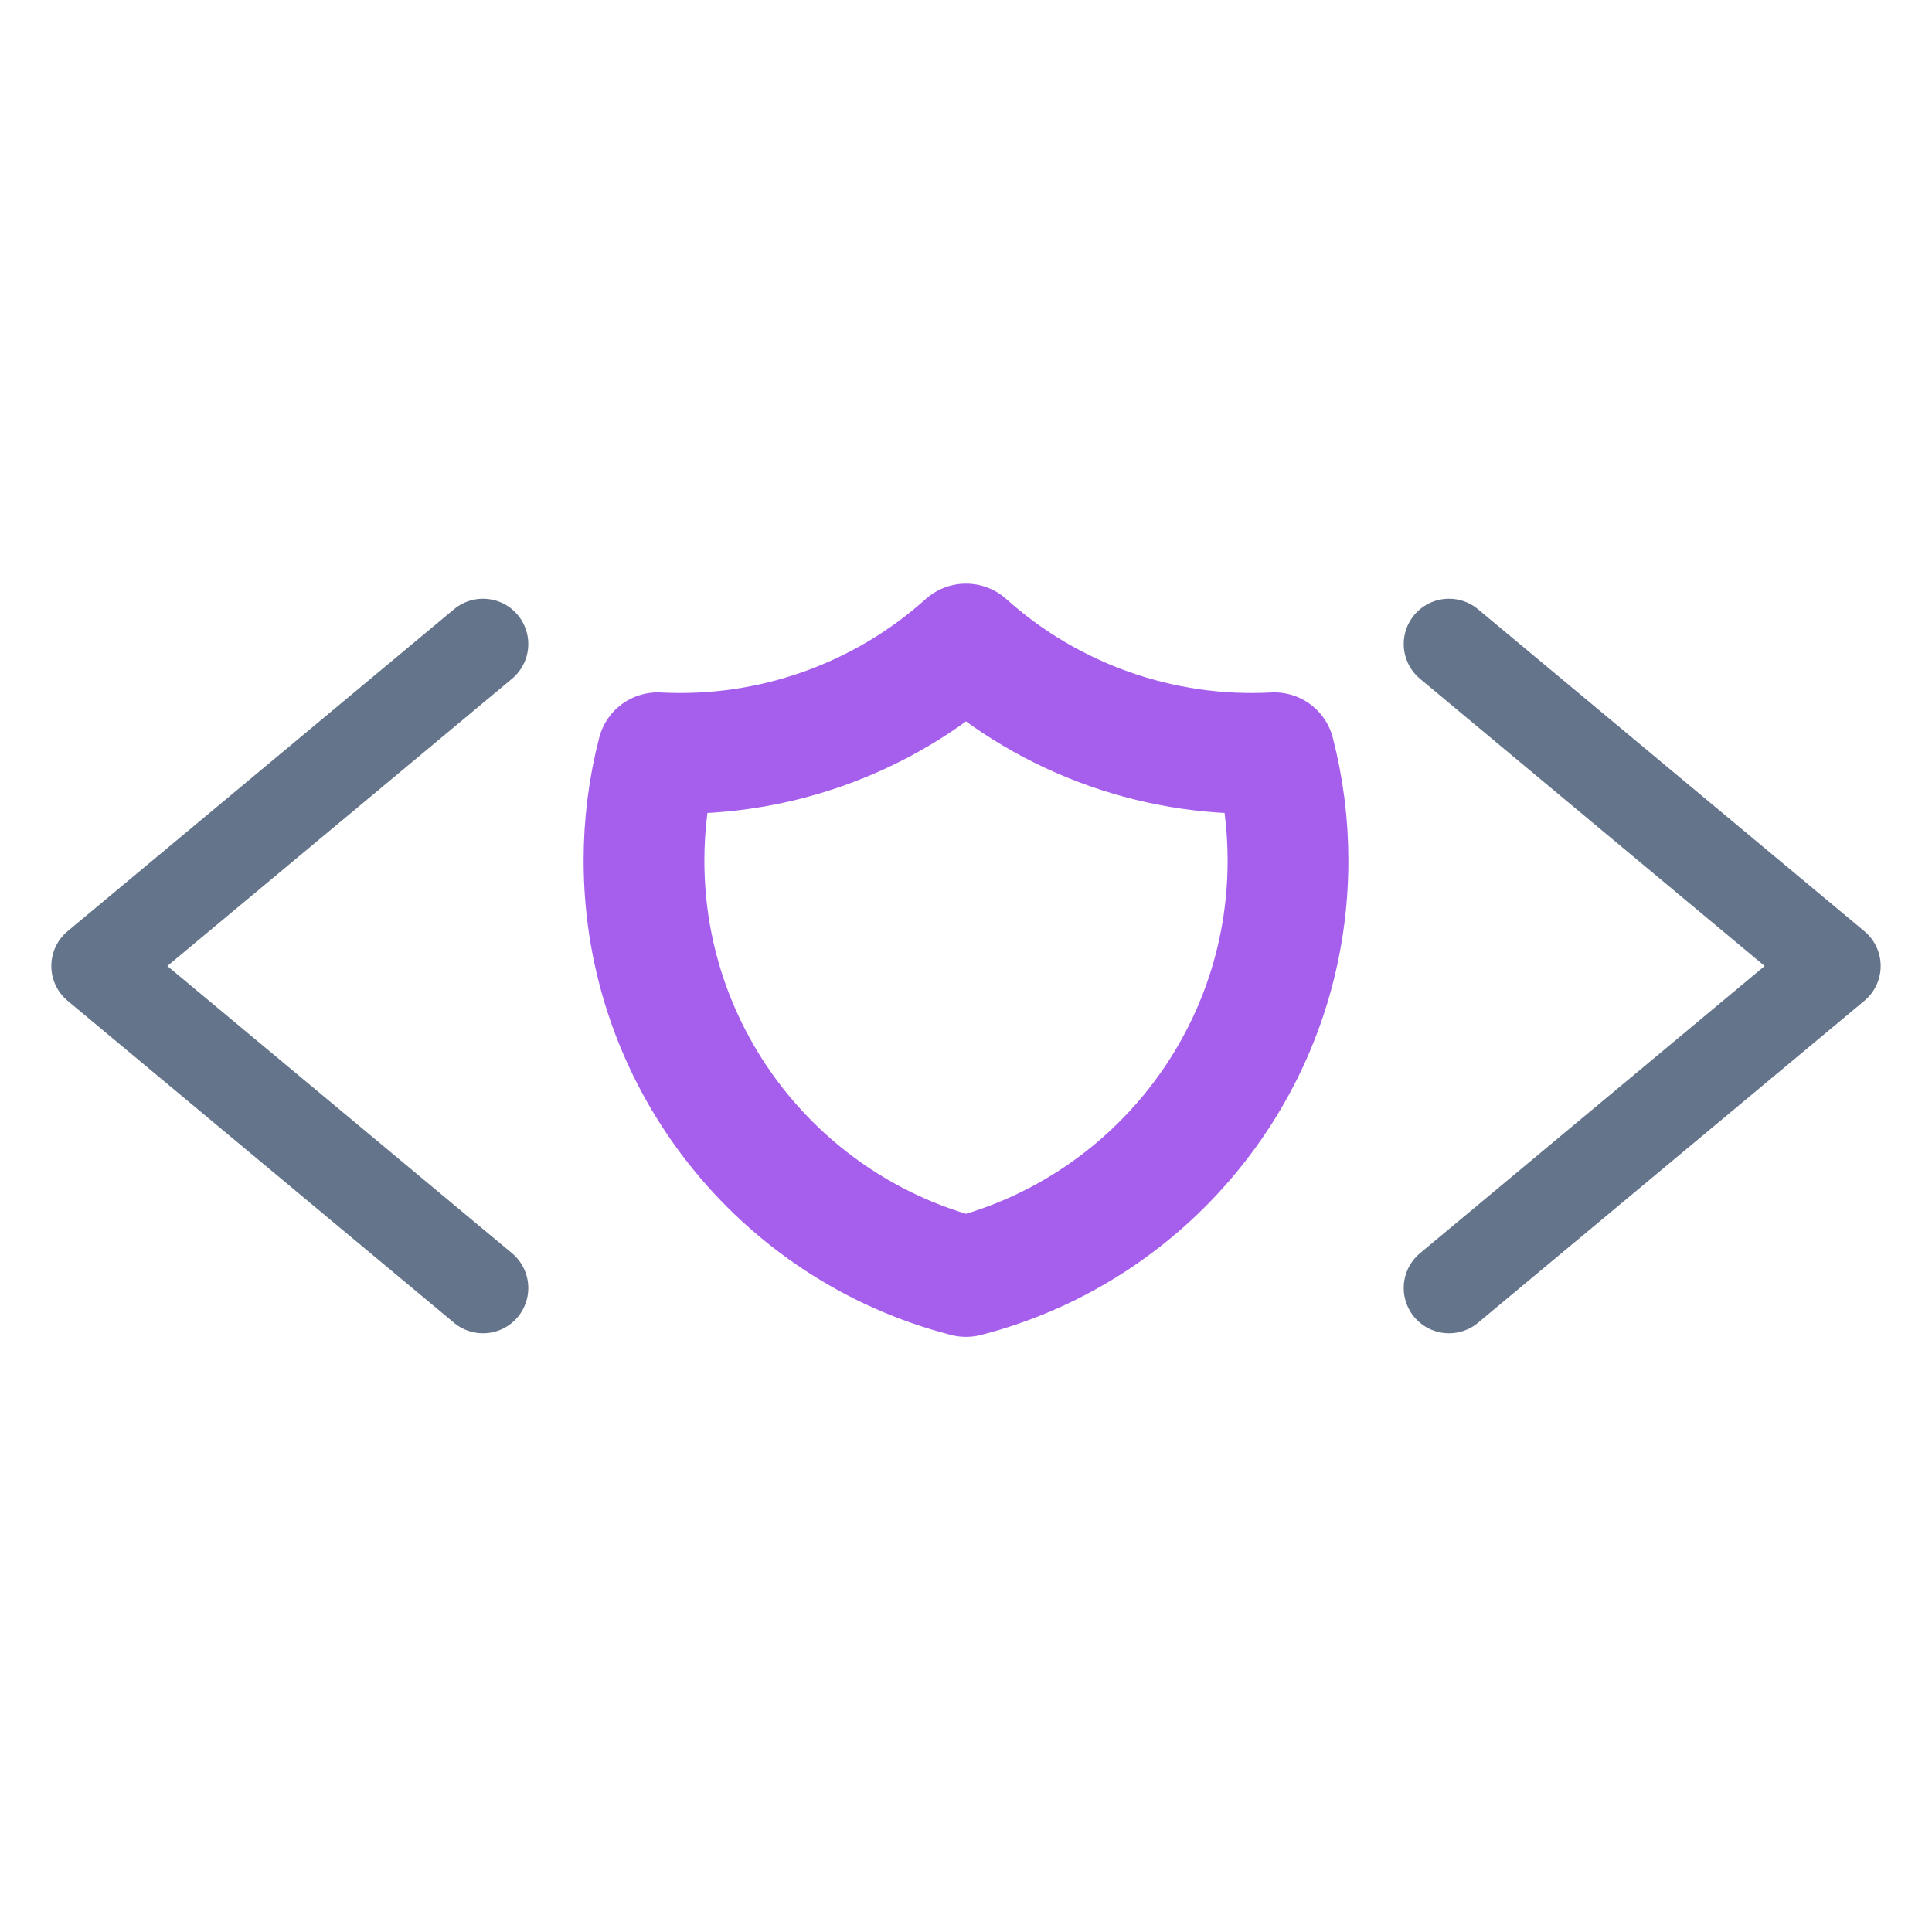 <svg width="128" height="128" viewBox="0 0 128 128" fill="none" xmlns="http://www.w3.org/2000/svg">
<path d="M84.428 49.873C76.933 50.271 69.586 47.679 64 42.667C58.414 47.679 51.067 50.271 43.572 49.873C42.969 52.208 42.665 54.61 42.667 57.022C42.667 70.274 51.731 81.413 64 84.57C76.269 81.413 85.333 70.277 85.333 57.022C85.333 54.552 85.018 52.158 84.428 49.873Z" stroke="#A65FEC" stroke-width="8" stroke-linecap="round" stroke-linejoin="round"/>
<path d="M96 42.667L121.6 64L96 85.333" stroke="#64748B" stroke-width="6" stroke-linecap="round" stroke-linejoin="round"/>
<path d="M32 42.667L6.4 64L32 85.333" stroke="#64748B" stroke-width="6" stroke-linecap="round" stroke-linejoin="round"/>
</svg>

